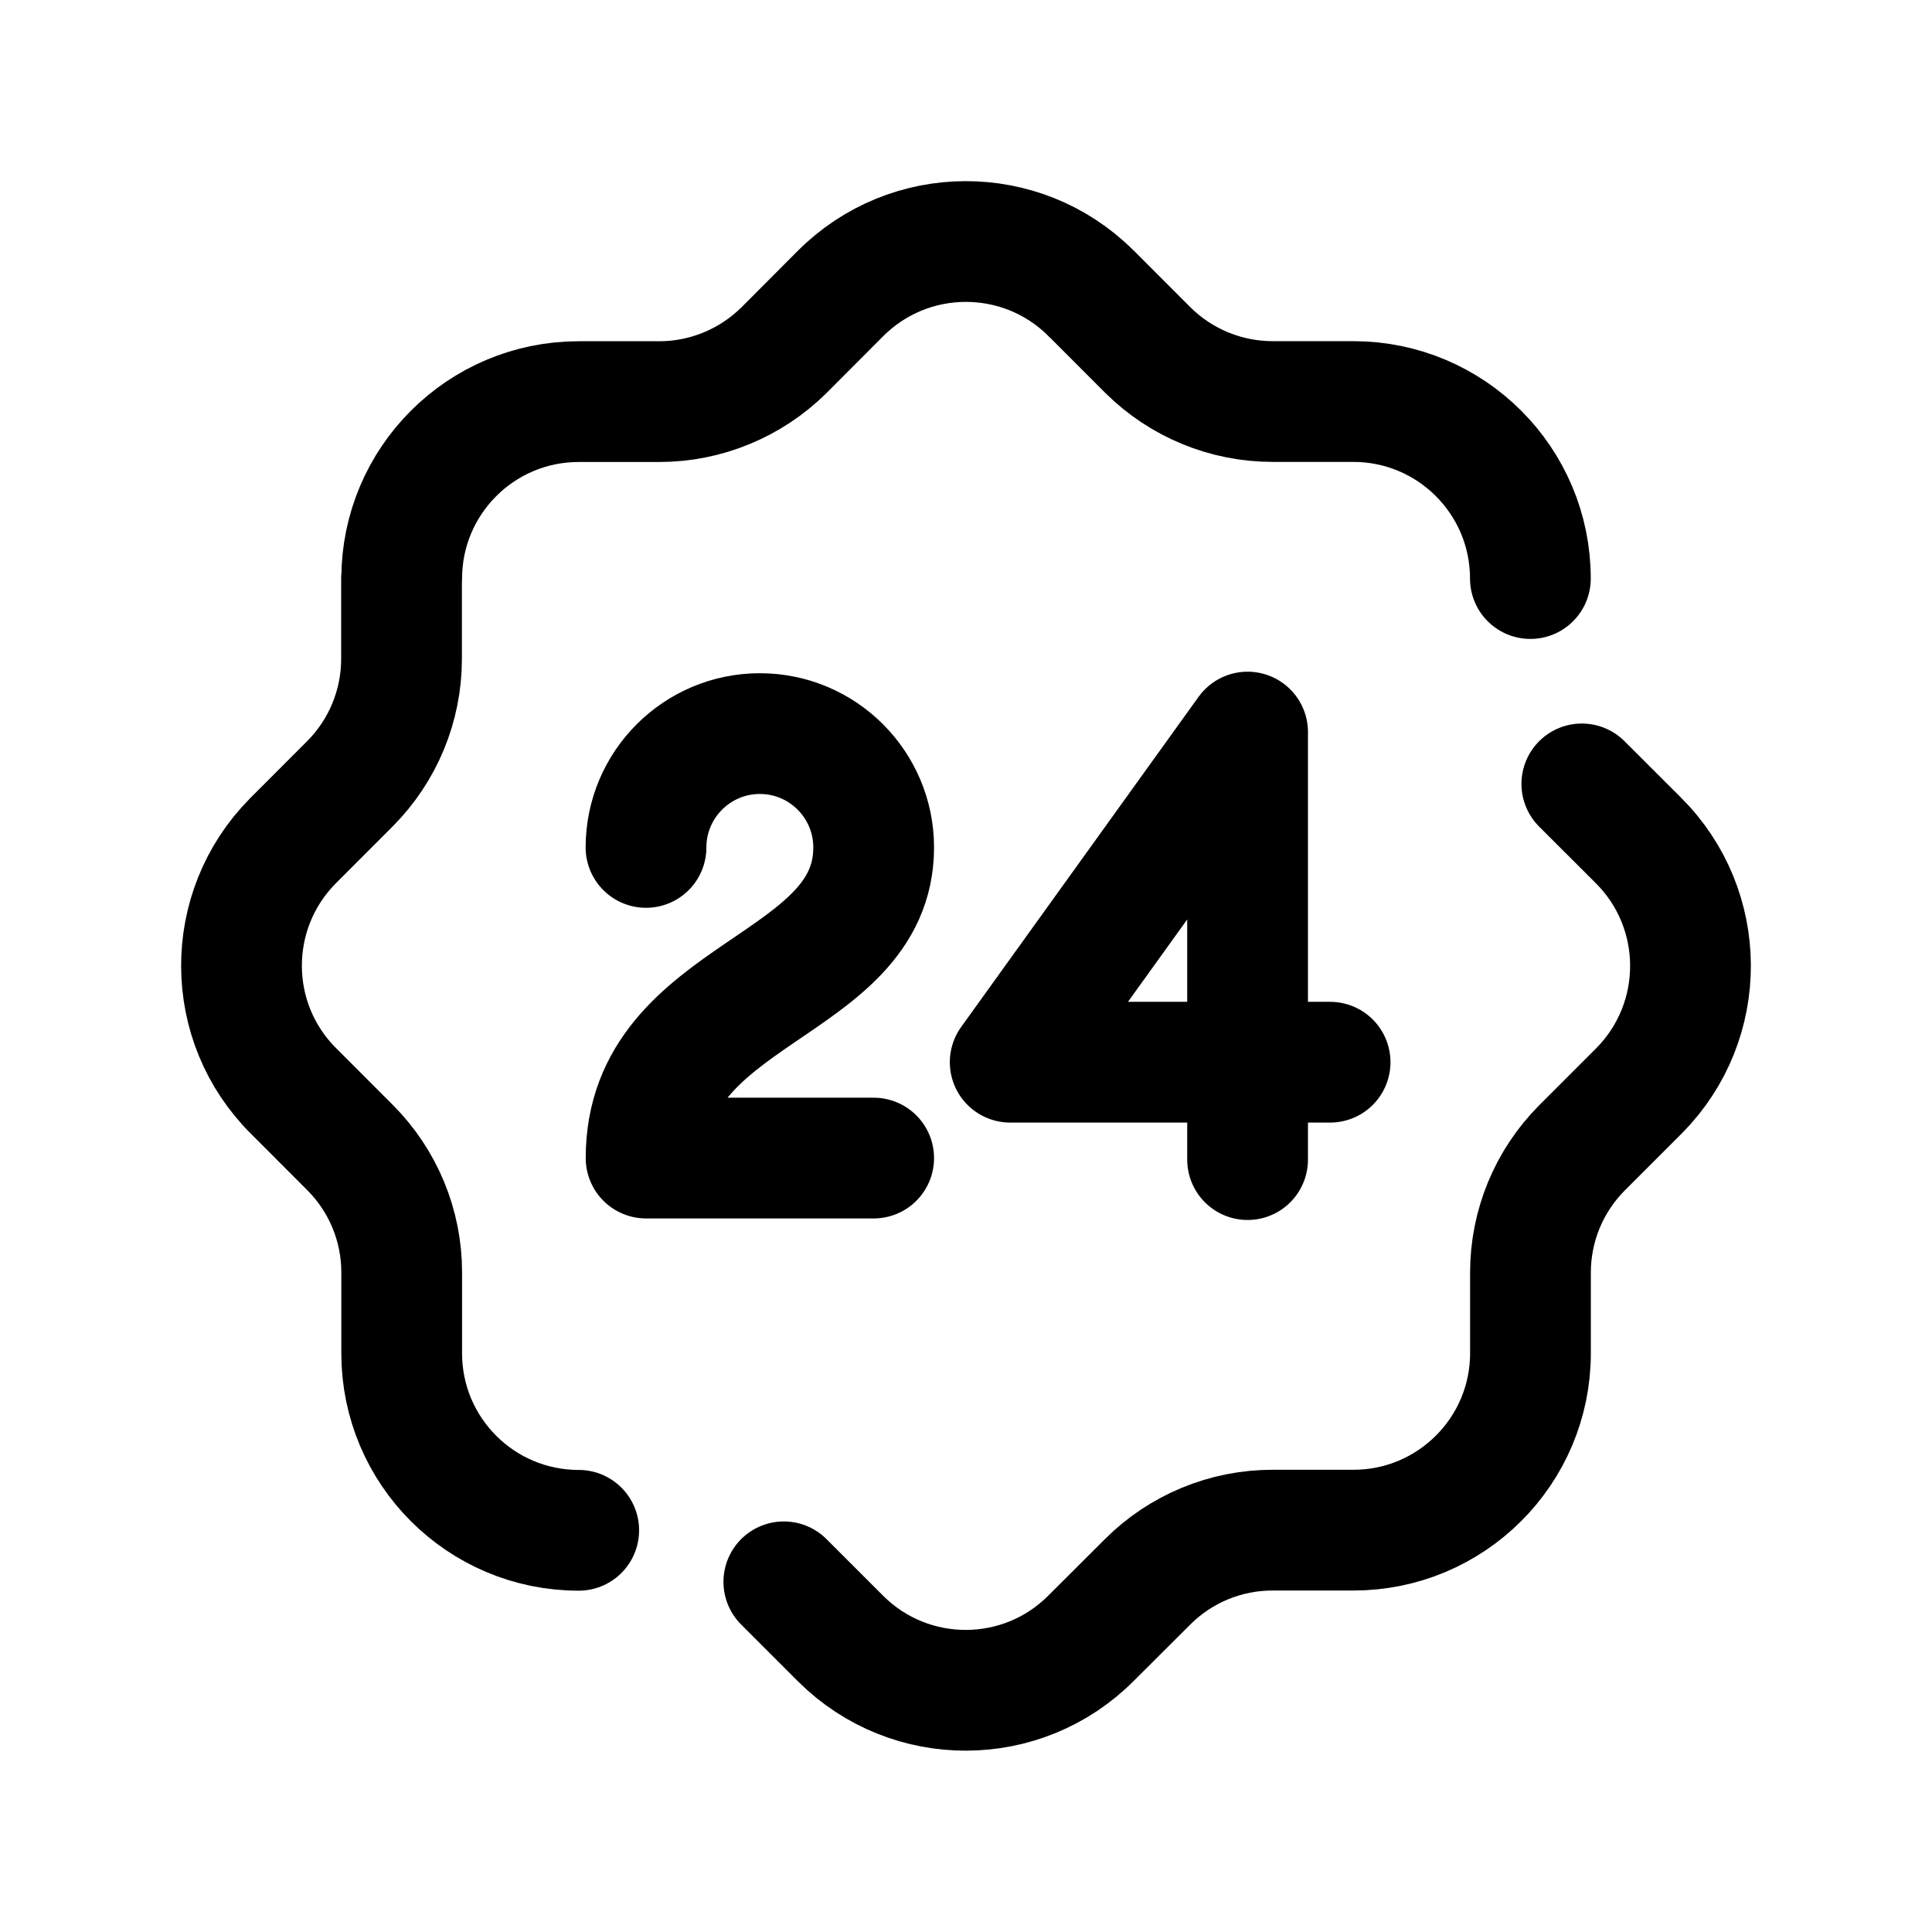 <svg width="24" height="24" viewBox="0 0 24 24" fill="none" xmlns="http://www.w3.org/2000/svg">
<path d="M15.498 14.405V13.195M15.498 13.195H16.523M15.498 13.195H12.549L15.498 9.094V13.195Z" stroke="black" stroke-width="1.5" stroke-linecap="round" stroke-linejoin="round"/>
<path d="M8.025 10.527C8.025 9.747 8.659 9.113 9.439 9.113C10.22 9.113 10.853 9.747 10.853 10.527C10.853 12.294 8.026 12.294 8.026 14.386H10.853" stroke="black" stroke-width="1.5" stroke-linecap="round" stroke-linejoin="round"/>
<path d="M4.99 7.188C4.99 5.974 5.974 4.989 7.189 4.989H8.19C8.77 4.989 9.327 4.758 9.739 4.35L10.438 3.649C11.295 2.788 12.688 2.783 13.55 3.64L13.55 3.641L13.559 3.648L14.259 4.349C14.671 4.758 15.228 4.988 15.809 4.988H16.811C18.026 4.988 19.011 5.973 19.011 7.187M7.189 19.01C5.974 19.01 4.99 18.026 4.99 16.811V15.805C4.99 15.225 4.76 14.668 4.35 14.257L3.651 13.557C2.788 12.703 2.783 11.311 3.636 10.448L4.348 9.735C4.758 9.323 4.988 8.766 4.988 8.185V7.188" stroke="black" stroke-width="1.5" stroke-linecap="round" stroke-linejoin="round"/>
<path d="M19.65 9.738L20.351 10.438C21.212 11.294 21.217 12.687 20.361 13.55L19.651 14.26C19.242 14.671 19.012 15.227 19.012 15.808V16.812C19.011 18.025 18.025 19.009 16.812 19.008H15.807C15.226 19.008 14.669 19.238 14.258 19.648L13.557 20.347C12.703 21.209 11.31 21.215 10.447 20.36L9.737 19.65" stroke="black" stroke-width="1.5" stroke-linecap="round" stroke-linejoin="round"/>
</svg>